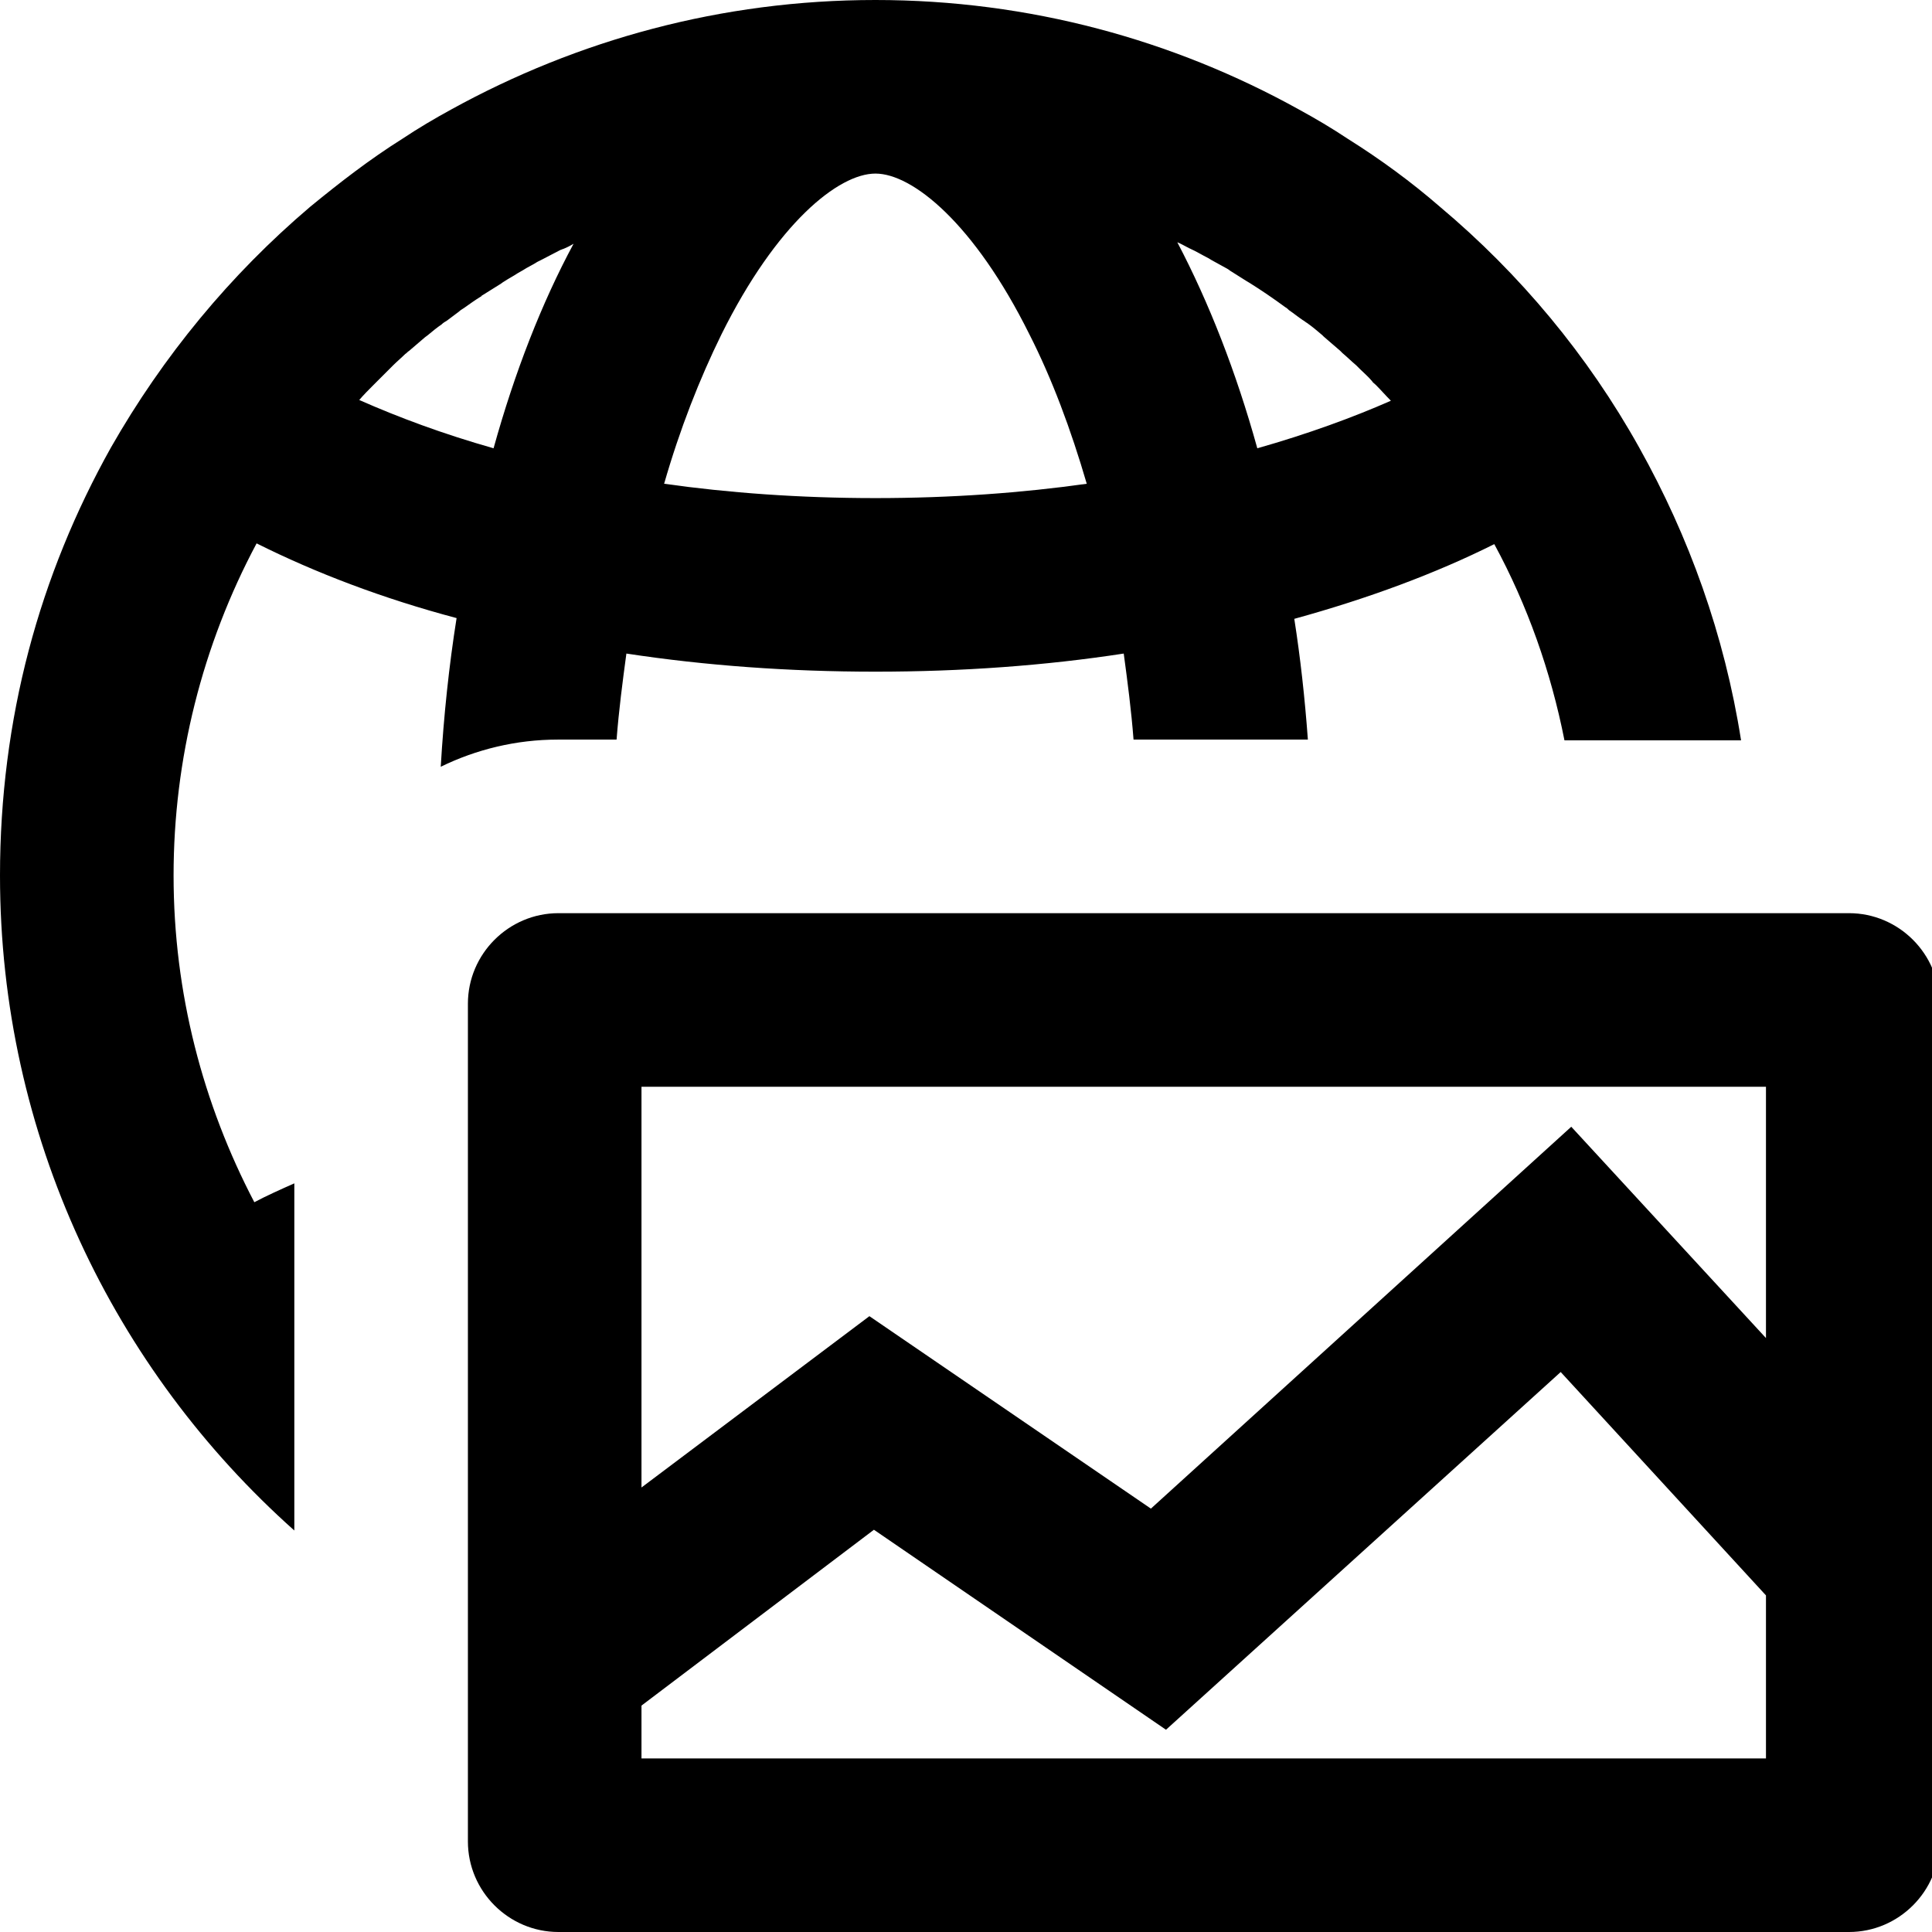 <?xml version="1.0" encoding="utf-8"?>
<!-- Generator: Adobe Illustrator 24.0.1, SVG Export Plug-In . SVG Version: 6.00 Build 0)  -->
<svg version="1.1" id="Layer_1" xmlns="http://www.w3.org/2000/svg" xmlns:xlink="http://www.w3.org/1999/xlink" x="0px" y="0px"
	 viewBox="0 0 256 256" style="enable-background:new 0 0 256 256;" xml:space="preserve">
<style type="text/css">
	.st0{display:none;}
	.st1{display:inline;}
	.st2{fill:#FFFFFF;}
</style>
<g id="Layer_5" class="st0">
	<g class="st1">
		<path class="st2" d="M116,220.5c-5.8,0-11.6-0.5-17.2-1.4l-12.3-23.9c6.4,12,14.1,20.4,21.9,23.7l2,0.9h2.3c0.9,0,1.9,0,2.8,0
			c1.1,0,2.4,0,3.9-0.1l2.2-0.1l2-0.9c7.8-3.4,15.6-11.9,22-24l-12.3,24.2C127.7,220,121.9,220.5,116,220.5z M161.7,209.1
			c11.6-5.7,22-13.4,30.8-23l7.9-8.5c-12.5,17-29.9,30.2-50.3,37.2L161.7,209.1z M80.6,214.4c-6.7-2.4-13.1-5.5-19.1-9.2v-0.5
			c3,1.8,6,3.4,9.2,4.9L80.6,214.4z M150.1,185.5c1.9-4.7,3.7-9.7,5.2-15l0.9-3.3l-0.5,1.8C154.1,174.9,152.2,180.4,150.1,185.5z
			 M80.9,182.9c-1.7-4.4-3.3-9.1-4.6-14.1l-0.5-1.7l0.9,3.2C78,174.7,79.3,178.9,80.9,182.9z M188.8,167.9
			c-5.1-2.3-10.6-4.4-16.5-6.2c6.8,2.1,13.2,4.5,18.9,7.3L188.8,167.9z M208.3,165c7.3-13.7,11.4-29,12.1-44.5l0,0
			c-0.7,16.4-5.2,31.8-12.6,45.5L208.3,165z M115.7,153.8L115.7,153.8z M115.6,153.8L115.6,153.8z M160.3,146.4
			c1.2-8.5,1.9-17.2,2.1-25.9l0,0c-0.2,9.3-1,18.4-2.3,27.3l-0.5,3.3L160.3,146.4z M71.8,147.6c-1.3-8.5-2-17.4-2.2-26.3l0,0
			c0.2,8.4,0.9,16.8,2.1,25l0.7,4.8L71.8,147.6z"/>
		<path d="M231.8,109h-23.1c0.2,2.3,0.3,4.7,0.3,7c0,15.7-3.9,30.6-10.9,43.6c-7.8-4-16.8-7.4-26.6-10.1c1.6-10.6,2.5-21.8,2.5-33.5
			c0-2.3,0-4.7-0.1-7h-23c0.1,2.3,0.1,4.7,0.1,7c0,9.8-0.7,19.5-2,28.8c-10.6-1.6-21.7-2.4-33.3-2.4c-11.3,0-22.3,0.8-32.6,2.3
			c-1.3-9.2-2-18.9-2-28.7c0-2.3,0-4.7,0.1-7H74c-6.1,0-11.8,2.3-16,6.1v0.9c0,11.6,0.8,22.8,2.4,33.3c-3.6,1-7.1,2-10.4,3.2v24.6
			c4.5-1.9,9.6-3.7,15.2-5.3c2.8,10.2,6.3,19.4,10.5,27.4c-9.5-4.5-18.1-10.6-25.6-18.1v30.2c18.7,13,41.5,20.6,66,20.6
			c64.1,0,116-51.9,116-116C232,113.7,231.9,111.3,231.8,109L231.8,109z M115.6,208.3c-0.9,0-1.8,0-2.7,0
			c-4.9-2.1-11.4-8.6-17.4-20.5c-3-6.1-5.7-13-7.8-20.5c8.5-1.2,17.8-1.9,27.9-1.9c10.3,0,19.8,0.7,28.6,2
			c-2.1,7.5-4.7,14.4-7.8,20.4c-5.9,11.9-12.4,18.4-17.3,20.5C118,208.3,116.8,208.3,115.6,208.3L115.6,208.3z M156.6,198.8
			c4-7.9,7.4-16.9,10.2-26.7c6.5,1.9,12.2,4,17.2,6.3C176.2,186.8,166.9,193.7,156.6,198.8L156.6,198.8z"/>
	</g>
	<g class="st1">
		<path class="st2" d="M60.4,149.3c-3.6,1-7.1,2-10.4,3.2V133c0-7.1,3.1-13.5,8-17.9v0.9C58,127.6,58.8,138.8,60.4,149.3z"/>
		<path d="M58,115.1c-4.9,4.4-8,10.8-8,17.9v19.5c3.3-1.2,6.8-2.2,10.4-3.2C58.8,138.8,58,127.6,58,116V115.1L58,115.1z"/>
	</g>
	<g class="st1">
		<path class="st2" d="M75.6,199.3c-9.5-4.5-18.1-10.6-25.6-18v-4.1c4.5-1.9,9.6-3.7,15.2-5.3C68,182,71.5,191.2,75.6,199.3z"/>
		<path d="M65.2,171.9c-5.6,1.6-10.6,3.4-15.2,5.3v4.1c7.5,7.4,16.1,13.5,25.6,18.1C71.5,191.2,68,182,65.2,171.9L65.2,171.9z"/>
	</g>
	<g class="st1">
		<path class="st2" d="M116,196.8c-2.2-1.7-6.1-6-10.2-14.2c-0.9-1.7-1.7-3.5-2.5-5.4c4-0.2,8.1-0.4,12.3-0.4c4.4,0,8.7,0.1,13,0.4
			c-0.8,1.9-1.6,3.7-2.4,5.4C122,190.9,118.2,195,116,196.8z"/>
		<path d="M115.6,165.3c-10,0-19.3,0.7-27.9,1.9c2.1,7.5,4.8,14.4,7.8,20.5c6,11.9,12.5,18.5,17.3,20.5c0.9,0,1.8,0,2.7,0
			c1.2,0,2.3,0,3.5-0.1c4.9-2.1,11.4-8.7,17.3-20.5c3-6.1,5.6-13,7.8-20.4C135.5,166.1,126,165.3,115.6,165.3L115.6,165.3z"/>
	</g>
	<g class="st1">
		<path class="st2" d="M138.8,131.9c-7.6-0.7-15.4-1.1-23.2-1.1c-7.6,0-15.1,0.3-22.5,1c-0.3-3.8-0.5-7.6-0.6-11.4h46.9
			C139.4,124.3,139.2,128.1,138.8,131.9z"/>
		<path d="M150.9,109H81.1c-0.1,2.3-0.1,4.7-0.1,7c0,9.8,0.7,19.4,2,28.7c10.4-1.5,21.3-2.3,32.6-2.3c11.6,0,22.8,0.9,33.3,2.4
			c1.3-9.3,2-18.9,2-28.8C151,113.7,151,111.3,150.9,109L150.9,109z"/>
	</g>
	<g class="st1">
		<path class="st2" d="M156.6,198.8c4-7.8,7.4-16.8,10.2-26.7c6.5,1.9,12.2,4,17.2,6.3C176.2,186.8,166.9,193.7,156.6,198.8z"/>
		<path d="M166.8,172c-2.7,9.9-6.2,18.9-10.2,26.7c10.3-5,19.6-12,27.4-20.4C179,176.1,173.3,173.9,166.8,172L166.8,172z"/>
	</g>
	<g class="st1">
		<path class="st2" d="M192.4,144.4c-2.7-1.1-5.4-2.1-8.2-3c0.7-6.8,1.2-13.8,1.3-20.8h11.9C196.9,128.7,195.2,136.7,192.4,144.4z"
			/>
		<path d="M208.7,109h-34.8c0.1,2.3,0.1,4.6,0.1,7c0,11.6-0.9,22.9-2.5,33.5c9.8,2.7,18.8,6.1,26.6,10.1c6.9-13,10.9-27.8,10.9-43.6
			C209,113.7,208.9,111.3,208.7,109L208.7,109z"/>
	</g>
</g>
<g id="Layer_2_1_">
	<path d="M217.2,59.3c-6.8-12.2-15.8-23-26.4-31.9c-3.8-3.3-7.9-6.3-12.2-9c-2.1-1.4-4.3-2.7-6.5-3.9C155.5,5.3,136.4,0,116,0
		S76.5,5.3,59.8,14.5c-2.2,1.2-4.4,2.5-6.5,3.9c-4.3,2.7-8.3,5.8-12.2,9c-10.6,9-19.5,19.8-26.4,31.9C10,67.7,6.3,76.7,3.8,86.2
		S0,105.7,0,116c0,34.5,15.1,65.5,39,86.8v-46c-1.8,0.8-3.6,1.6-5.3,2.5C26.9,146.3,23,131.6,23,116c0-15.4,3.8-30.5,11-44
		c7.8,3.9,16.7,7.3,26.5,9.9c-1,6.3-1.7,12.9-2.1,19.7c4.7-2.3,10-3.6,15.5-3.6h7.8c0.3-3.9,0.8-7.7,1.3-11.4
		c10.5,1.6,21.6,2.4,33,2.4s22.5-0.8,32.9-2.4c0.5,3.7,1,7.5,1.3,11.4h23.1c-0.4-5.5-1-10.9-1.8-16c9.8-2.7,18.7-6,26.5-9.9
		c4.4,8.1,7.5,16.9,9.3,26h23.4C228.5,84.1,223.8,71.1,217.2,59.3z M65.4,59.4c-6.7-1.9-12.6-4.1-17.8-6.4c0.6-0.7,1.3-1.4,1.9-2
		c0.2-0.2,0.4-0.4,0.6-0.6c0.5-0.5,1-1,1.4-1.4c0.2-0.2,0.4-0.4,0.6-0.6c0.5-0.5,1.1-1,1.6-1.5c0.2-0.1,0.3-0.3,0.5-0.4
		c0.7-0.6,1.4-1.2,2.1-1.8c0.1-0.1,0.3-0.2,0.4-0.3c0.6-0.5,1.2-1,1.8-1.4c0.2-0.2,0.5-0.4,0.7-0.5c0.5-0.4,1.1-0.8,1.6-1.2
		c0.2-0.2,0.4-0.3,0.7-0.5c0.7-0.5,1.4-1,2.2-1.5c0,0,0.1,0,0.1-0.1c0.8-0.5,1.6-1,2.4-1.5c0.2-0.1,0.4-0.3,0.6-0.4
		c0.6-0.4,1.2-0.7,1.8-1.1c0.2-0.1,0.5-0.3,0.7-0.4c0.6-0.4,1.3-0.7,1.9-1.1c0.2-0.1,0.4-0.2,0.6-0.3c0.8-0.4,1.7-0.9,2.5-1.3
		c0.1,0,0.2-0.1,0.3-0.1c0.5-0.2,0.9-0.4,1.4-0.7C71.8,40.1,68.2,49.3,65.4,59.4z M116,66c-10.1,0-19.5-0.7-28-1.9
		c2.1-7.3,4.7-13.9,7.6-19.8C102.9,29.6,111.1,23,116,23s13.1,6.6,20.4,21.3c3,5.9,5.5,12.6,7.6,19.8C135.5,65.3,126.1,66,116,66z
		 M166.6,59.4c-2.8-10.1-6.4-19.3-10.6-27.3c0.5,0.2,1,0.5,1.4,0.7c0.1,0,0.1,0.1,0.2,0.1c0.9,0.4,1.7,0.9,2.5,1.3
		c0.2,0.1,0.3,0.2,0.5,0.3c0.7,0.4,1.3,0.7,2,1.1c0.2,0.1,0.4,0.3,0.6,0.4c0.6,0.4,1.3,0.8,1.9,1.2c0.2,0.1,0.3,0.2,0.5,0.3
		c1.6,1,3.2,2.1,4.7,3.2c0.2,0.1,0.4,0.3,0.5,0.4c0.6,0.4,1.2,0.9,1.8,1.3c0.2,0.1,0.4,0.3,0.6,0.4c0.7,0.5,1.3,1,2,1.6
		c0.1,0.1,0.1,0.1,0.2,0.2c0.7,0.6,1.5,1.3,2.2,1.9c0.1,0.1,0.2,0.2,0.3,0.3c0.6,0.5,1.2,1.1,1.8,1.6c0.2,0.2,0.3,0.3,0.5,0.5
		c0.5,0.5,1.1,1,1.6,1.6c0.1,0.2,0.3,0.3,0.5,0.5c0.7,0.7,1.3,1.4,2,2.1C179.3,55.3,173.3,57.5,166.6,59.4z"/>
</g>
<g id="Layer_4">
	<path d="M245,121H74c-6.6,0-12,5.4-12,12v111c0,6.6,5.4,12,12,12h171c6.6,0,12-5.4,12-12V133C257,126.4,251.6,121,245,121z
		 M234,144v33.3l-25.8-28l-55.7,50.6l-37.3-25.5L85,197.1V144H234z M85,233v-7l30.8-23.3l38.7,26.5l52.3-47.4l27.2,29.6V233H85z"/>
</g>
</svg>